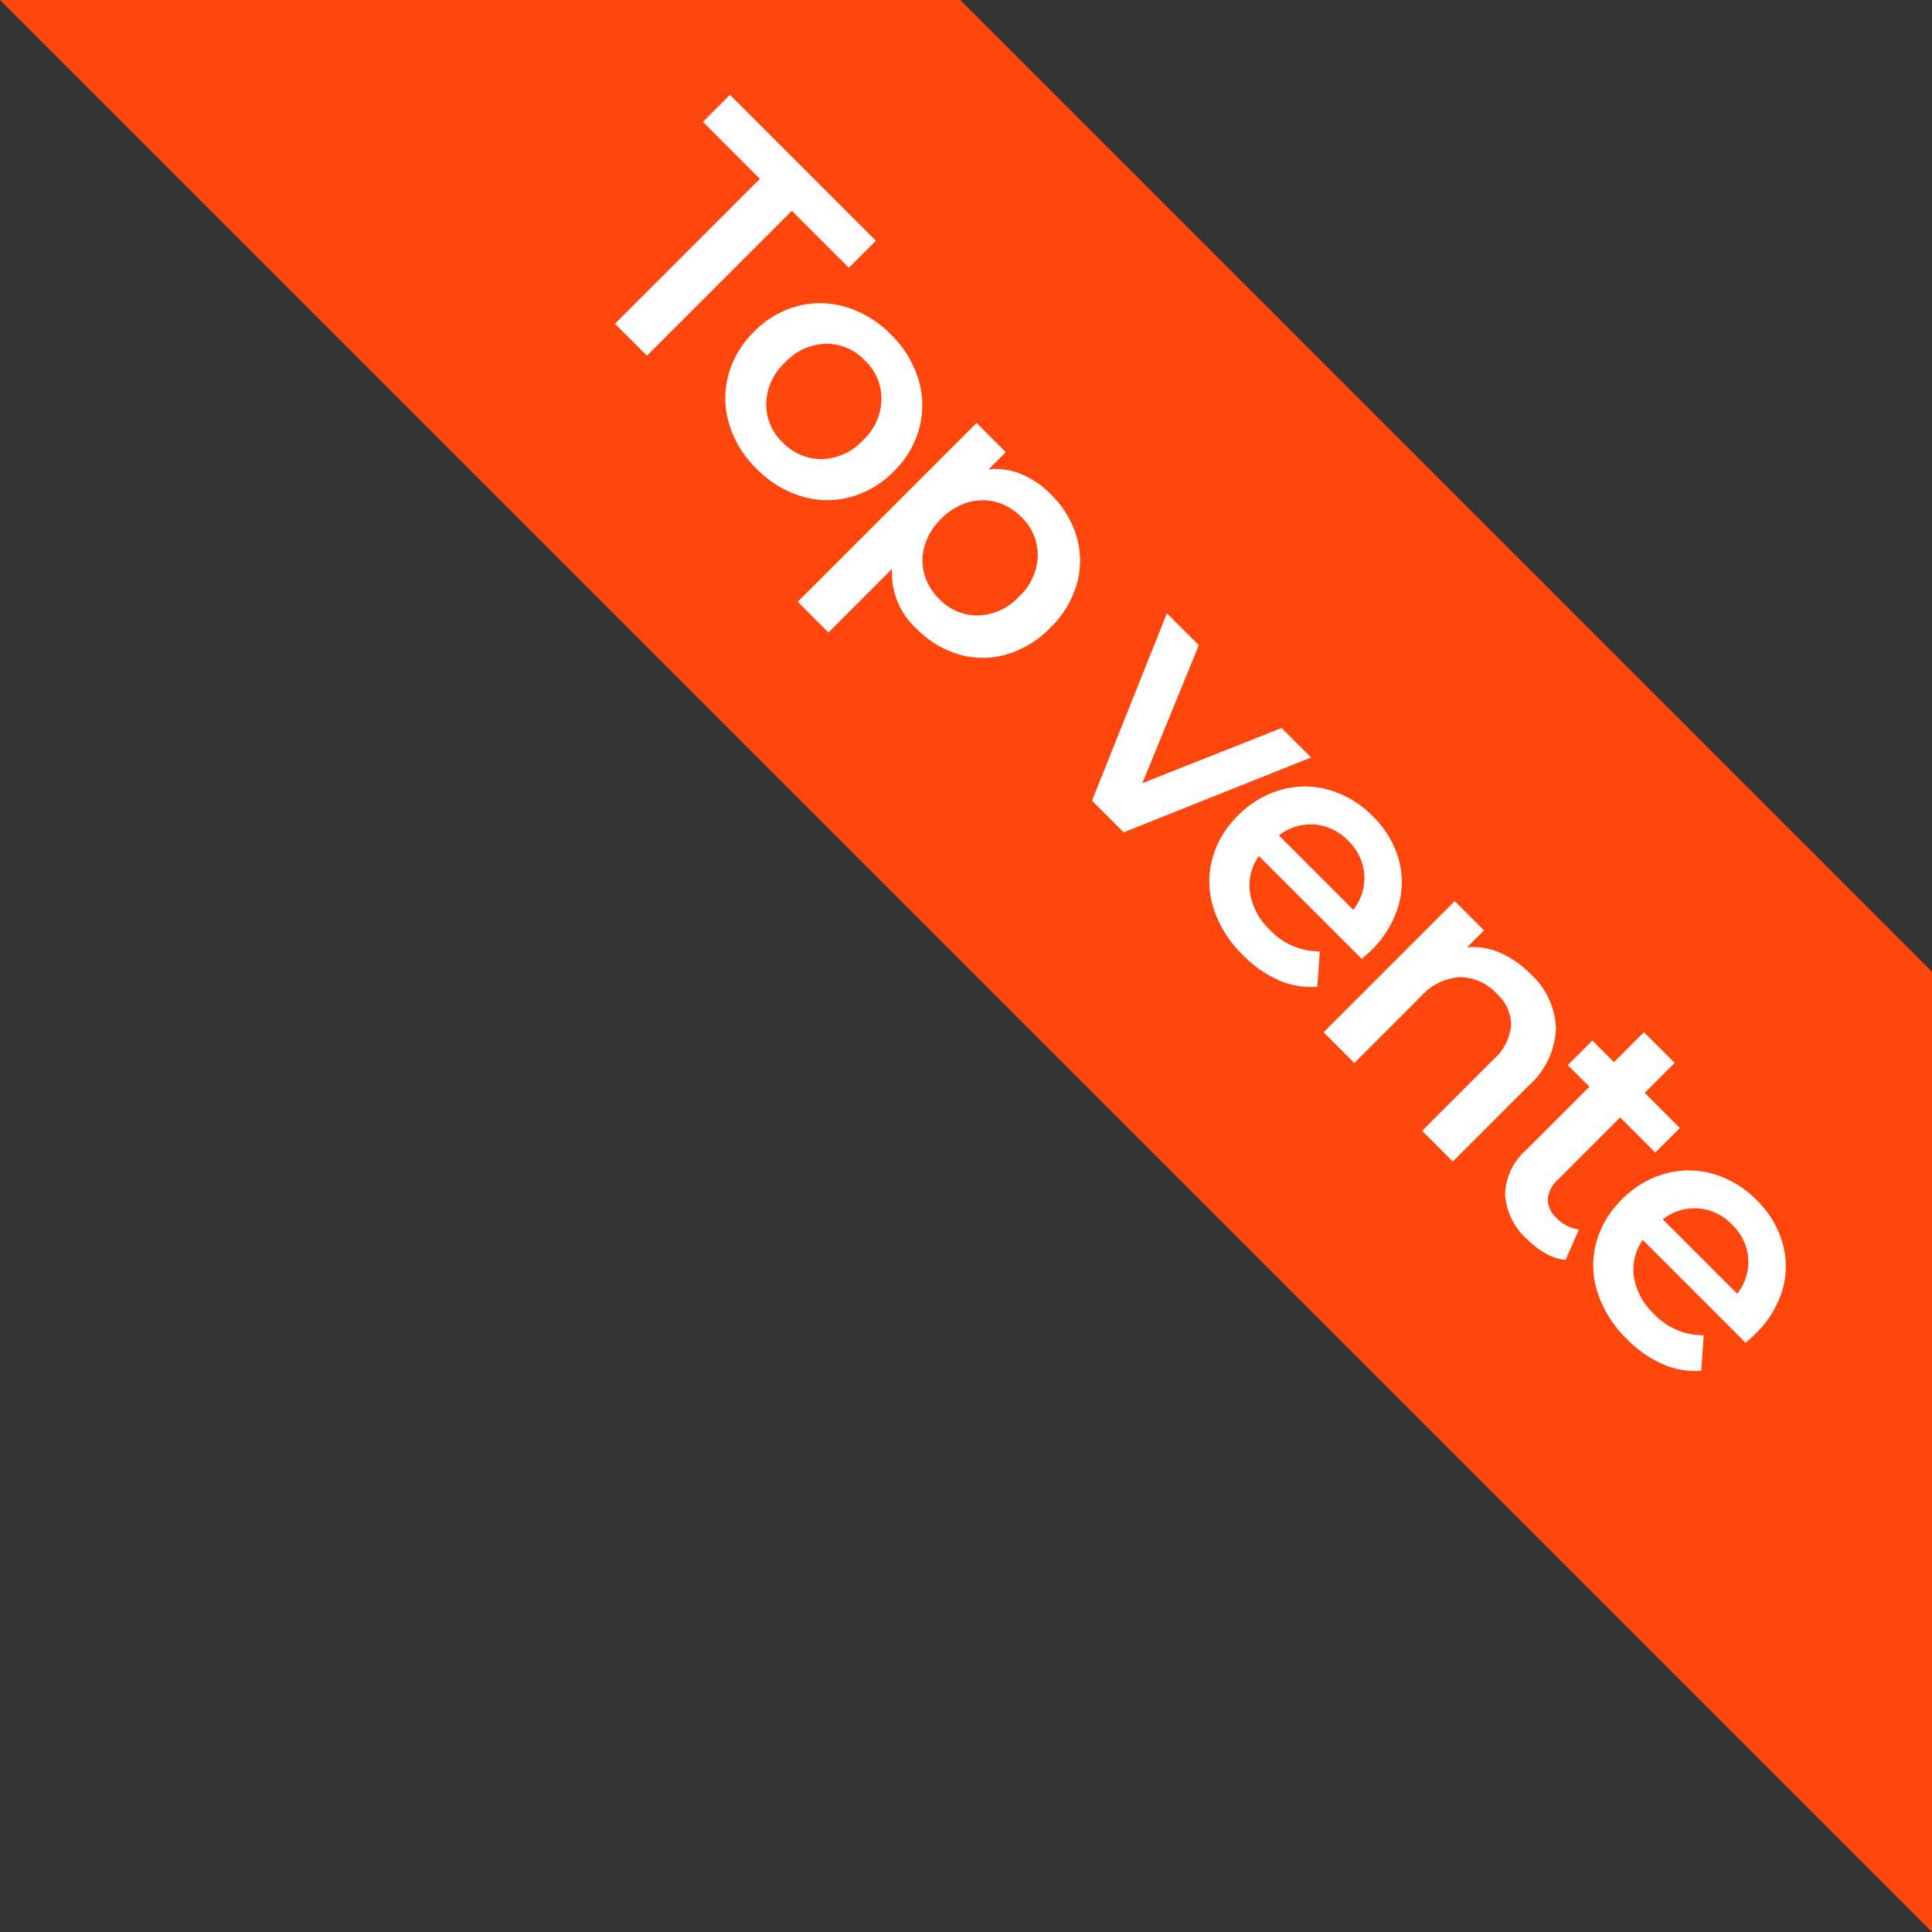 <svg xmlns="http://www.w3.org/2000/svg" width="70.418" height="70.418" viewBox="0 0 70.418 70.418"><rect x="0" y="0" width="70.418" height="70.418" fill="#333333" stroke="none"/><defs><style>.a{fill:#ff470d;}.b{fill:#fff;}</style></defs><g transform="translate(-1239.582 -755)"><path class="a" d="M-3900.582-5223.583-3971-5294h35l35.418,35.418v35Z" transform="translate(5210.582 6049)"/><path class="b" d="M3.049-18.207H.112V-19.6h7.52v1.393H4.695v7.469H3.049Zm7.381,7.558a3.836,3.836,0,0,1-1.848-.443A3.231,3.231,0,0,1,7.3-12.327a3.486,3.486,0,0,1-.462-1.791A3.452,3.452,0,0,1,7.3-15.9a3.244,3.244,0,0,1,1.285-1.228,3.836,3.836,0,0,1,1.848-.443,3.862,3.862,0,0,1,1.861.443A3.244,3.244,0,0,1,13.576-15.9a3.452,3.452,0,0,1,.462,1.785,3.486,3.486,0,0,1-.462,1.791,3.231,3.231,0,0,1-1.285,1.234A3.862,3.862,0,0,1,10.43-10.649Zm0-1.355a1.933,1.933,0,0,0,1.443-.582,2.1,2.1,0,0,0,.57-1.532,2.1,2.1,0,0,0-.57-1.532,1.933,1.933,0,0,0-1.443-.582,1.913,1.913,0,0,0-1.437.582,2.11,2.11,0,0,0-.563,1.532,2.11,2.11,0,0,0,.563,1.532A1.913,1.913,0,0,0,10.43-12Zm8.242-5.57a3.589,3.589,0,0,1,1.766.43,3.1,3.1,0,0,1,1.222,1.215,3.619,3.619,0,0,1,.443,1.81,3.655,3.655,0,0,1-.443,1.817,3.093,3.093,0,0,1-1.222,1.222,3.589,3.589,0,0,1-1.766.43,2.729,2.729,0,0,1-2.165-.912v3.279H14.924V-17.5h1.507v.886a2.448,2.448,0,0,1,.968-.722A3.27,3.27,0,0,1,18.672-17.574ZM18.494-12a1.913,1.913,0,0,0,1.437-.582,2.11,2.11,0,0,0,.563-1.532,2.11,2.11,0,0,0-.563-1.532,1.913,1.913,0,0,0-1.437-.582,2.035,2.035,0,0,0-1.025.26,1.876,1.876,0,0,0-.722.741,2.266,2.266,0,0,0-.266,1.114A2.266,2.266,0,0,0,16.747-13a1.876,1.876,0,0,0,.722.741A2.035,2.035,0,0,0,18.494-12ZM32.167-17.5l-2.9,6.76H27.635l-2.9-6.76h1.646l2.1,5.013L30.648-17.5Zm6.52,3.418q0,.165-.025.468h-5.3a1.839,1.839,0,0,0,.728,1.184,2.386,2.386,0,0,0,1.462.437,2.464,2.464,0,0,0,1.836-.734l.848.975a2.858,2.858,0,0,1-1.152.823,4.2,4.2,0,0,1-1.57.279,4.178,4.178,0,0,1-1.962-.443,3.191,3.191,0,0,1-1.31-1.234,3.486,3.486,0,0,1-.462-1.791,3.537,3.537,0,0,1,.449-1.779,3.188,3.188,0,0,1,1.247-1.234,3.638,3.638,0,0,1,1.8-.443,3.547,3.547,0,0,1,1.766.437A3.093,3.093,0,0,1,38.25-15.91,3.724,3.724,0,0,1,38.687-14.08Zm-3.418-2.228a1.909,1.909,0,0,0-1.285.449,1.89,1.89,0,0,0-.639,1.2H37.18a1.866,1.866,0,0,0-.62-1.19A1.887,1.887,0,0,0,35.269-16.308Zm8.14-1.266a2.825,2.825,0,0,1,2.051.747,2.946,2.946,0,0,1,.772,2.215v3.874H44.65v-3.671a1.9,1.9,0,0,0-.418-1.336,1.545,1.545,0,0,0-1.19-.449,1.827,1.827,0,0,0-1.38.525,2.094,2.094,0,0,0-.506,1.513v3.418H39.573V-17.5H41.08v.874a2.474,2.474,0,0,1,.987-.709A3.554,3.554,0,0,1,43.409-17.574Zm8.267,6.469a1.863,1.863,0,0,1-.677.342,3.05,3.05,0,0,1-.842.114,2.389,2.389,0,0,1-1.722-.582,2.241,2.241,0,0,1-.608-1.7v-3.254H46.713v-1.266h1.114v-1.545H49.41v1.545h1.81v1.266H49.41v3.216a1.07,1.07,0,0,0,.241.753.9.9,0,0,0,.7.26,1.39,1.39,0,0,0,.886-.279Zm6.8-2.975q0,.165-.025.468h-5.3a1.839,1.839,0,0,0,.728,1.184,2.386,2.386,0,0,0,1.462.437,2.464,2.464,0,0,0,1.836-.734l.848.975a2.858,2.858,0,0,1-1.152.823,4.2,4.2,0,0,1-1.57.279,4.178,4.178,0,0,1-1.962-.443,3.191,3.191,0,0,1-1.31-1.234,3.486,3.486,0,0,1-.462-1.791,3.537,3.537,0,0,1,.449-1.779,3.188,3.188,0,0,1,1.247-1.234,3.638,3.638,0,0,1,1.8-.443,3.547,3.547,0,0,1,1.766.437,3.093,3.093,0,0,1,1.215,1.228A3.724,3.724,0,0,1,58.474-14.08Zm-3.418-2.228a1.909,1.909,0,0,0-1.285.449,1.89,1.89,0,0,0-.639,1.2h3.836a1.866,1.866,0,0,0-.62-1.19A1.886,1.886,0,0,0,55.056-16.308Z" transform="translate(1252.249 772.237) rotate(45)"/></g></svg>